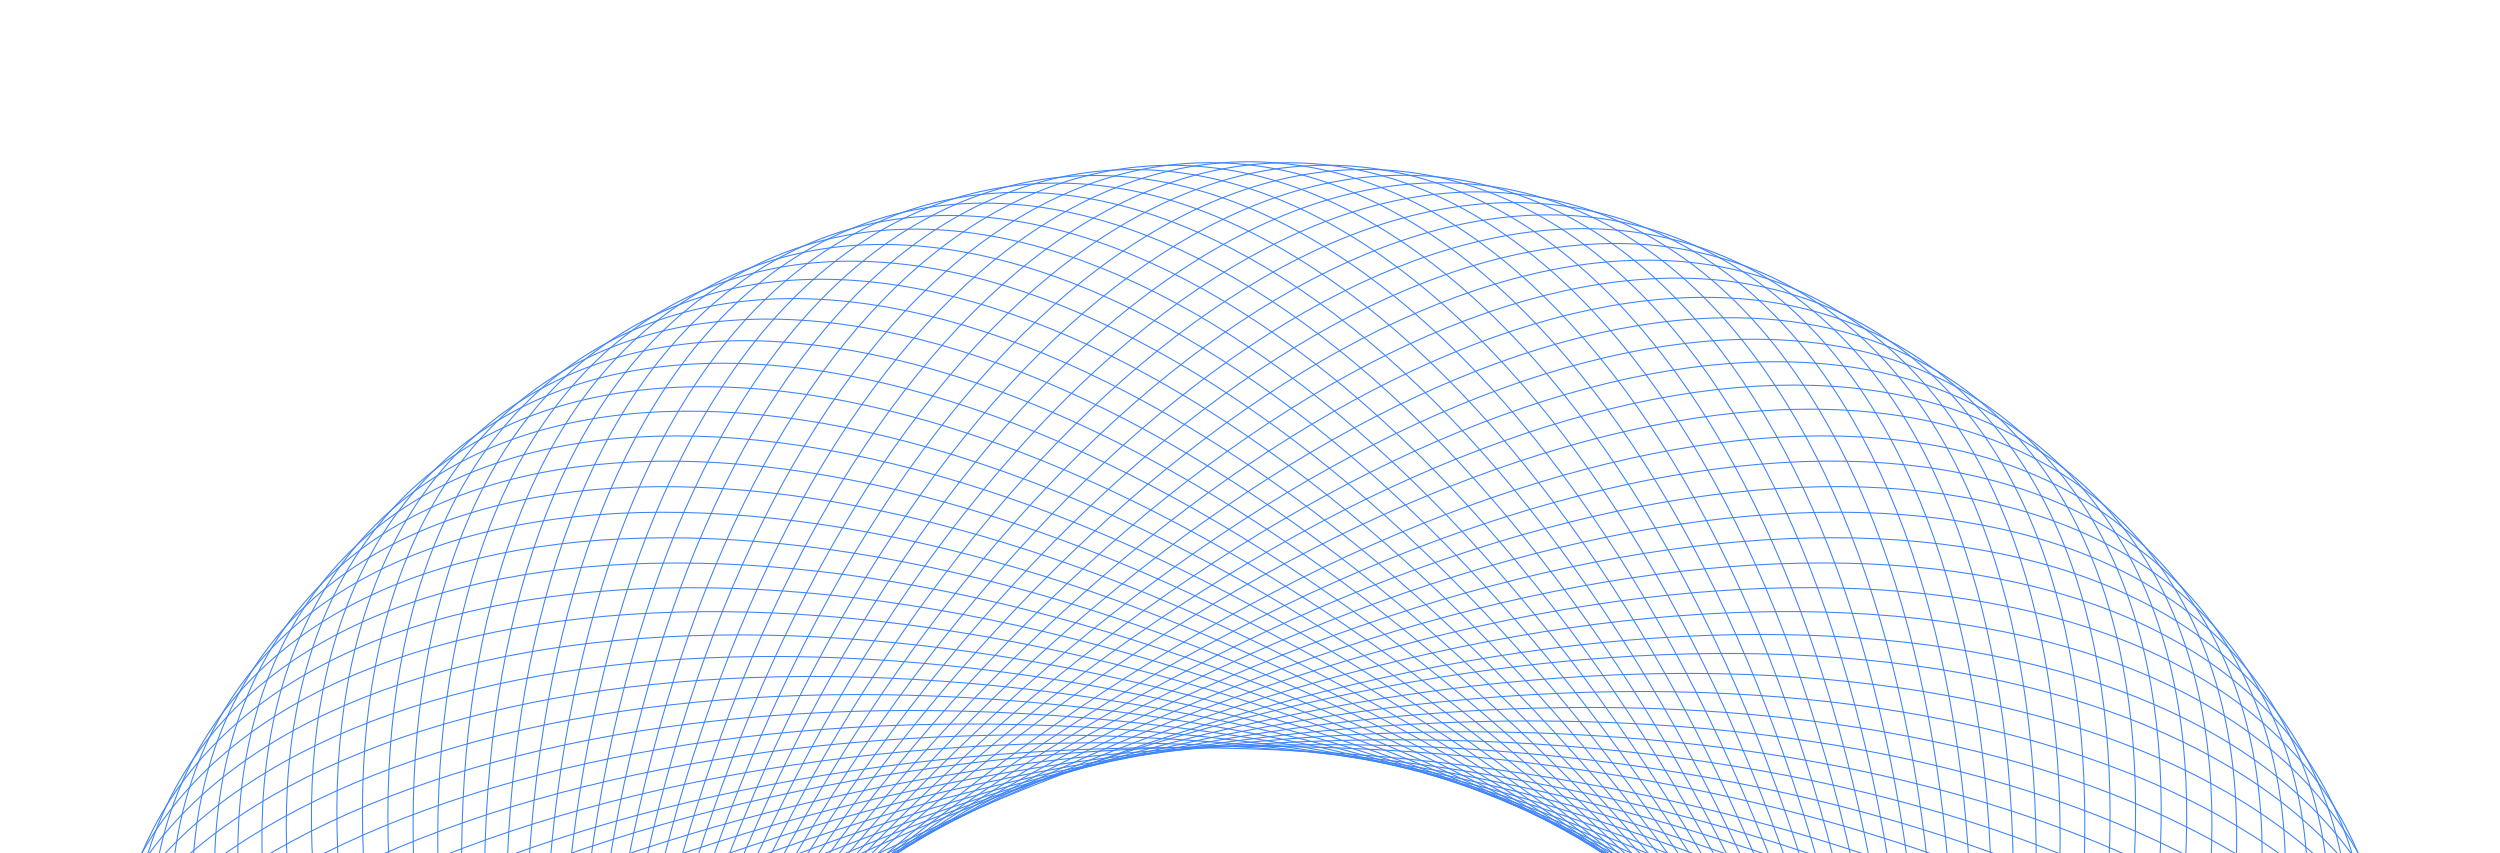 <svg width="1436" height="490" viewBox="0 0 1436 490" fill="none" xmlns="http://www.w3.org/2000/svg">
<path d="M1090.47 802.585C1090.47 998.596 1048.67 1176.04 981.103 1304.46C913.526 1432.9 820.224 1512.24 717.247 1512.24C614.27 1512.24 520.968 1432.9 453.391 1304.46C385.823 1176.04 344.021 998.596 344.021 802.585C344.021 606.574 385.823 429.134 453.391 300.709C520.968 172.269 614.27 92.93 717.247 92.93C820.224 92.93 913.526 172.269 981.103 300.709C1048.67 429.134 1090.47 606.574 1090.47 802.585Z" stroke="#3F83F8" stroke-width="0.618"/>
<path d="M718.185 1175.12C522.174 1175.12 344.734 1133.32 216.309 1065.75C87.869 998.173 8.53 904.87 8.53 801.894C8.53 698.917 87.869 605.614 216.309 538.038C344.734 470.469 522.174 428.668 718.185 428.668C914.197 428.668 1091.64 470.469 1220.06 538.038C1348.5 605.614 1427.84 698.917 1427.84 801.894C1427.84 904.87 1348.5 998.173 1220.06 1065.75C1091.64 1133.32 914.197 1175.12 718.185 1175.12Z" stroke="#3F83F8" stroke-width="0.618"/>
<path d="M981.43 539.338C1120.03 677.939 1215.94 832.966 1258.97 971.555C1302.01 1110.16 1292.14 1232.23 1219.32 1305.05C1146.51 1377.87 1024.43 1387.74 885.826 1344.7C747.237 1301.67 592.21 1205.76 453.609 1067.16C315.008 928.558 219.098 773.531 176.065 634.942C133.028 496.338 142.902 374.263 215.718 301.447C288.534 228.631 410.609 218.757 549.214 261.794C687.803 304.827 842.829 400.737 981.43 539.338Z" stroke="#3F83F8" stroke-width="0.618"/>
<path d="M981.602 1066.01C843.001 1204.61 687.974 1300.52 549.385 1343.55C410.781 1386.59 288.705 1376.71 215.89 1303.9C143.074 1231.08 133.2 1109.01 176.237 970.403C219.269 831.814 315.18 676.787 453.781 538.186C592.382 399.585 747.409 303.674 885.997 260.642C1024.6 217.605 1146.68 227.479 1219.49 300.295C1292.31 373.11 1302.18 495.186 1259.15 633.79C1216.11 772.379 1120.2 927.406 981.602 1066.01Z" stroke="#3F83F8" stroke-width="0.618"/>
<path d="M860.689 458.8C1041.78 533.81 1189.72 640.333 1282.51 751.904C1375.31 863.489 1412.91 980.05 1373.5 1075.19C1334.09 1170.33 1225.09 1226.17 1080.56 1239.45C936.055 1252.73 756.126 1223.44 575.035 1148.43C393.944 1073.42 246.008 966.898 153.216 855.326C60.413 743.742 22.819 627.181 62.227 532.042C101.634 436.904 210.639 381.066 355.162 367.785C499.669 354.506 679.599 383.789 860.689 458.8Z" stroke="#3F83F8" stroke-width="0.618"/>
<path d="M1062.39 945.316C987.38 1126.41 880.858 1274.34 769.286 1367.14C657.702 1459.94 541.14 1497.53 446.002 1458.12C350.864 1418.72 295.025 1309.71 281.744 1165.19C268.465 1020.68 297.749 840.752 372.759 659.662C447.77 478.571 554.292 330.635 665.864 237.842C777.448 145.04 894.01 107.446 989.148 146.853C1084.29 186.261 1140.12 295.266 1153.41 439.789C1166.68 584.296 1137.4 764.225 1062.39 945.316Z" stroke="#3F83F8" stroke-width="0.618"/>
<path d="M575.384 458.538C756.474 383.528 936.404 354.244 1080.91 367.523C1225.43 380.804 1334.44 436.642 1373.85 531.78C1413.25 626.919 1375.66 743.48 1282.86 855.065C1190.07 966.636 1042.13 1073.16 861.038 1148.17C679.947 1223.18 500.018 1252.46 355.511 1239.18C210.987 1225.9 101.983 1170.06 62.575 1074.93C23.168 979.788 60.762 863.227 153.564 751.643C246.357 640.071 394.293 533.548 575.384 458.538Z" stroke="#3F83F8" stroke-width="0.618"/>
<path d="M1062.03 659.927C1137.04 841.018 1166.32 1020.95 1153.04 1165.46C1139.76 1309.98 1083.93 1418.98 988.787 1458.39C893.649 1497.8 777.087 1460.2 665.503 1367.4C553.931 1274.61 447.408 1126.67 372.398 945.582C297.388 764.491 268.104 584.562 281.383 440.055C294.664 295.531 350.502 186.527 445.641 147.119C540.779 107.712 657.341 145.306 768.925 238.108C880.496 330.901 987.019 478.837 1062.03 659.927Z" stroke="#3F83F8" stroke-width="0.618"/>
<path d="M1090.12 786.342C1098.67 982.167 1064.65 1161.26 1002.75 1292.51C940.837 1423.78 851.084 1507.11 748.205 1511.6C645.326 1516.09 548.652 1440.9 475.537 1315.53C402.431 1190.17 352.93 1014.73 344.38 818.902C335.83 623.077 369.852 443.983 431.754 312.732C493.664 181.467 583.417 98.134 686.296 93.642C789.175 89.151 885.849 164.344 958.963 289.714C1032.07 415.07 1081.57 590.517 1090.12 786.342Z" stroke="#3F83F8" stroke-width="0.618"/>
<path d="M734.432 1174.76C538.608 1183.31 359.514 1149.29 228.263 1087.38C96.998 1025.47 13.665 935.722 9.173 832.843C4.681 729.964 79.875 633.29 205.245 560.175C330.6 487.069 506.048 437.567 701.873 429.018C897.697 420.468 1076.79 454.49 1208.04 516.392C1339.31 578.302 1422.64 668.055 1427.13 770.934C1431.62 873.812 1356.43 970.487 1231.06 1043.6C1105.7 1116.71 930.257 1166.21 734.432 1174.76Z" stroke="#3F83F8" stroke-width="0.618"/>
<path d="M969.694 528.098C1114.21 660.522 1216.79 811.217 1265.83 947.797C1314.87 1084.39 1310.33 1206.78 1240.76 1282.71C1171.19 1358.63 1049.66 1373.82 909.31 1336.87C768.976 1299.92 609.913 1210.86 465.398 1078.44C320.884 946.017 218.302 795.321 169.266 658.741C120.224 522.146 124.763 399.756 194.334 323.833C263.904 247.911 385.433 232.722 525.782 269.672C666.116 306.618 825.179 395.675 969.694 528.098Z" stroke="#3F83F8" stroke-width="0.618"/>
<path d="M992.842 1054.26C860.419 1198.77 709.723 1301.36 573.143 1350.39C436.548 1399.43 314.158 1394.9 238.235 1325.32C162.313 1255.75 147.124 1134.23 184.074 993.876C221.02 853.542 310.077 694.479 442.5 549.965C574.924 405.45 725.619 302.869 862.199 253.832C998.794 204.79 1121.18 209.33 1197.11 278.9C1273.03 348.47 1288.22 469.999 1251.27 610.349C1214.32 750.683 1125.27 909.746 992.842 1054.26Z" stroke="#3F83F8" stroke-width="0.618"/>
<path d="M845.552 452.907C1029.74 519.947 1182.18 619.915 1279.76 727.333C1377.34 834.763 1419.98 949.574 1384.76 1046.34C1349.54 1143.11 1243.07 1203.65 1099.27 1223.22C955.477 1242.79 774.441 1221.38 590.251 1154.34C406.06 1087.3 253.619 987.334 156.048 879.916C58.467 772.486 15.824 657.675 51.044 560.908C86.264 464.141 192.73 403.601 336.536 384.029C480.326 364.46 661.362 385.867 845.552 452.907Z" stroke="#3F83F8" stroke-width="0.618"/>
<path d="M1068.29 930.16C1001.25 1114.35 901.279 1266.79 793.861 1364.36C686.431 1461.94 571.62 1504.59 474.854 1469.37C378.087 1434.15 317.547 1327.68 297.975 1183.88C278.405 1040.08 299.813 859.049 366.852 674.859C433.892 490.668 533.861 338.227 641.279 240.656C748.709 143.075 863.52 100.432 960.286 135.652C1057.05 170.872 1117.59 277.337 1137.17 421.144C1156.73 564.934 1135.33 745.97 1068.29 930.16Z" stroke="#3F83F8" stroke-width="0.618"/>
<path d="M560.51 465.088C738.157 382.25 916.638 345.146 1061.59 352.109C1206.55 359.073 1317.89 410.103 1361.41 503.432C1404.93 596.761 1372.45 714.851 1284.61 830.377C1196.77 945.891 1053.62 1058.76 875.974 1141.6C698.328 1224.44 519.847 1261.54 374.898 1254.58C229.933 1247.62 118.597 1196.59 75.077 1103.26C31.557 1009.93 64.031 891.839 151.878 776.313C239.715 660.8 382.864 547.926 560.51 465.088Z" stroke="#3F83F8" stroke-width="0.618"/>
<path d="M1055.48 645.059C1138.32 822.706 1175.42 1001.19 1168.46 1146.14C1161.49 1291.1 1110.46 1402.44 1017.13 1445.96C923.805 1489.48 805.715 1457 690.189 1369.16C574.676 1281.32 461.802 1138.17 378.964 960.523C296.126 782.877 259.022 604.396 265.985 459.447C272.949 314.482 323.979 203.145 417.308 159.626C510.637 116.106 628.727 148.58 744.253 236.427C859.766 324.264 972.641 467.413 1055.48 645.059Z" stroke="#3F83F8" stroke-width="0.618"/>
<path d="M1089.05 770.127C1106.14 965.393 1079.96 1145.8 1023.84 1279.63C967.716 1413.47 881.684 1500.64 779.099 1509.61C676.513 1518.59 576.651 1447.68 498.138 1325.62C419.633 1203.57 362.526 1030.45 345.442 835.185C328.359 639.919 354.536 459.512 410.655 325.686C466.78 191.845 552.812 104.677 655.398 95.701C757.983 86.727 857.845 157.631 936.358 279.693C1014.86 401.741 1071.97 574.862 1089.05 770.127Z" stroke="#3F83F8" stroke-width="0.618"/>
<path d="M750.647 1173.69C555.382 1190.77 374.974 1164.59 241.148 1108.48C107.308 1052.35 20.139 966.318 11.164 863.733C2.189 761.148 73.094 661.286 195.155 582.773C317.203 504.268 490.324 447.161 685.59 430.077C880.855 412.994 1061.26 439.171 1195.09 495.29C1328.93 551.415 1416.1 637.447 1425.07 740.032C1434.05 842.617 1363.14 942.479 1241.08 1020.99C1119.03 1099.5 945.913 1156.6 750.647 1173.69Z" stroke="#3F83F8" stroke-width="0.618"/>
<path d="M957.481 517.382C1107.63 643.376 1216.69 789.454 1271.64 923.765C1326.59 1058.09 1327.4 1180.56 1261.2 1259.45C1195.01 1338.33 1074.26 1358.81 932.433 1328.01C790.621 1297.23 627.825 1215.19 477.671 1089.2C327.518 963.204 218.461 817.126 163.513 682.815C108.56 548.489 107.757 426.017 173.949 347.132C240.141 268.248 360.892 247.772 502.72 278.565C644.532 309.354 807.328 391.388 957.481 517.382Z" stroke="#3F83F8" stroke-width="0.618"/>
<path d="M1003.55 1042.03C877.559 1192.19 731.481 1301.24 597.17 1356.19C462.844 1411.14 340.372 1411.95 261.487 1345.76C182.603 1279.56 162.127 1158.81 192.92 1016.99C223.709 875.173 305.744 712.377 431.737 562.224C557.731 412.071 703.809 303.013 838.12 248.066C972.446 193.113 1094.92 192.309 1173.8 258.502C1252.69 324.694 1273.16 445.444 1242.37 587.272C1211.58 729.084 1129.55 891.88 1003.55 1042.03Z" stroke="#3F83F8" stroke-width="0.618"/>
<path d="M830.175 447.68C1017.11 506.622 1173.77 599.846 1275.93 702.906C1378.11 805.977 1425.72 918.819 1394.75 1017.03C1363.79 1115.24 1260.06 1180.37 1117.25 1206.19C974.449 1232.02 792.652 1218.53 605.712 1159.58C418.773 1100.64 262.116 1007.42 159.953 904.359C57.778 801.287 10.168 688.446 41.134 590.235C72.1 492.024 175.823 426.898 318.638 401.072C461.438 375.248 643.235 388.739 830.175 447.68Z" stroke="#3F83F8" stroke-width="0.618"/>
<path d="M1073.52 914.76C1014.58 1101.7 921.352 1258.36 818.292 1360.52C715.221 1462.69 602.379 1510.3 504.169 1479.34C405.958 1448.37 340.831 1344.65 315.005 1201.83C289.182 1059.03 302.672 877.237 361.614 690.298C420.556 503.358 513.78 346.701 616.84 244.538C719.911 142.363 832.753 94.753 930.963 125.719C1029.17 156.685 1094.3 260.408 1120.13 403.224C1145.95 546.024 1132.46 727.821 1073.52 914.76Z" stroke="#3F83F8" stroke-width="0.618"/>
<path d="M545.937 472.279C719.801 381.771 896.494 336.917 1041.61 337.551C1186.74 338.185 1300.2 384.311 1347.74 475.653C1395.29 566.994 1368 686.389 1285.28 805.637C1202.56 924.871 1064.47 1043.88 890.61 1134.39C716.746 1224.9 540.053 1269.75 394.938 1269.12C249.808 1268.48 136.351 1222.36 88.802 1131.02C41.252 1039.68 68.544 920.281 151.269 801.033C233.984 681.798 372.073 562.787 545.937 472.279Z" stroke="#3F83F8" stroke-width="0.618"/>
<path d="M1048.29 630.489C1138.79 804.353 1183.65 981.045 1183.01 1126.16C1182.38 1271.29 1136.25 1384.75 1044.91 1432.3C953.57 1479.85 834.176 1452.55 714.928 1369.83C595.693 1287.11 476.682 1149.03 386.174 975.162C295.666 801.297 250.812 624.605 251.446 479.49C252.08 334.359 298.206 220.903 389.548 173.354C480.889 125.804 600.284 153.096 719.532 235.82C838.766 318.535 957.777 456.624 1048.29 630.489Z" stroke="#3F83F8" stroke-width="0.618"/>
<path d="M1087.28 753.974C1112.87 948.308 1094.58 1129.69 1044.35 1265.83C994.12 1401.99 911.972 1492.83 809.876 1506.27C707.78 1519.71 604.92 1453.23 521.157 1334.71C437.404 1216.21 372.799 1045.74 347.215 851.406C321.63 657.071 339.914 475.693 390.141 339.547C440.375 203.386 522.523 112.547 624.619 99.106C726.715 85.665 829.575 152.146 913.338 270.667C997.092 389.174 1061.7 559.64 1087.28 753.974Z" stroke="#3F83F8" stroke-width="0.618"/>
<path d="M766.799 1171.91C572.465 1197.5 391.087 1179.21 254.941 1128.99C118.779 1078.75 27.941 996.605 14.5 894.509C1.059 792.413 67.54 689.553 186.061 605.79C304.568 522.037 475.034 457.432 669.368 431.848C863.702 406.263 1045.08 424.546 1181.23 474.774C1317.39 525.008 1408.23 607.156 1421.67 709.252C1435.11 811.348 1368.63 914.208 1250.11 997.971C1131.6 1081.72 961.134 1146.33 766.799 1171.91Z" stroke="#3F83F8" stroke-width="0.618"/>
<path d="M944.81 507.21C1100.32 626.535 1215.64 767.716 1276.39 899.503C1337.15 1031.3 1343.3 1153.62 1280.61 1235.32C1217.92 1317.02 1098.18 1342.74 955.145 1318.16C812.124 1293.59 645.905 1218.73 490.399 1099.41C334.892 980.086 219.567 838.905 158.814 707.118C98.053 575.317 91.909 452.997 154.597 371.3C217.285 289.603 337.028 263.879 480.064 288.457C623.084 313.031 789.303 387.886 944.81 507.21Z" stroke="#3F83F8" stroke-width="0.618"/>
<path d="M1013.73 1029.35C894.402 1184.86 753.22 1300.18 621.434 1360.94C489.633 1421.7 367.313 1427.84 285.616 1365.15C203.919 1302.46 178.195 1182.72 202.772 1039.68C227.347 896.665 302.202 730.445 421.526 574.939C540.85 419.433 682.032 304.108 813.818 243.354C945.62 182.594 1067.94 176.449 1149.64 239.138C1231.33 301.826 1257.06 421.568 1232.48 564.604C1207.91 707.624 1133.05 873.844 1013.73 1029.35Z" stroke="#3F83F8" stroke-width="0.618"/>
<path d="M814.585 443.123C1003.92 493.854 1164.49 580.156 1271.05 678.662C1377.63 777.178 1430.11 887.836 1403.46 987.304C1376.81 1086.77 1276.02 1156.36 1134.47 1188.39C992.934 1220.42 810.721 1214.87 621.389 1164.14C432.056 1113.41 271.482 1027.11 164.921 928.601C58.347 830.085 5.86 719.427 32.513 619.959C59.165 520.491 159.949 450.903 301.502 418.871C443.04 386.844 625.252 392.391 814.585 443.123Z" stroke="#3F83F8" stroke-width="0.618"/>
<path d="M1078.07 899.149C1027.34 1088.48 941.035 1249.06 842.53 1355.62C744.013 1462.19 633.356 1514.68 533.888 1488.02C434.42 1461.37 364.831 1360.59 332.8 1219.04C300.772 1077.5 306.32 895.285 357.051 705.953C407.783 516.62 494.085 356.046 592.59 249.484C691.107 142.911 801.764 90.424 901.232 117.077C1000.7 143.729 1070.29 244.513 1102.32 386.066C1134.35 527.604 1128.8 709.816 1078.07 899.149Z" stroke="#3F83F8" stroke-width="0.618"/>
<path d="M531.694 480.103C701.445 382.097 876.013 329.578 1021.02 323.882C1166.04 318.185 1281.4 359.318 1332.89 448.498C1384.37 537.679 1362.32 658.151 1284.87 780.893C1207.44 903.622 1074.67 1028.54 904.92 1126.55C735.169 1224.55 560.601 1277.07 415.597 1282.77C270.577 1288.47 155.216 1247.33 103.728 1158.15C52.239 1068.97 74.297 948.501 151.741 825.758C229.177 703.029 361.943 578.108 531.694 480.103Z" stroke="#3F83F8" stroke-width="0.618"/>
<path d="M1040.46 616.247C1138.47 785.997 1190.99 960.565 1196.68 1105.57C1202.38 1250.59 1161.25 1365.95 1072.07 1417.44C982.886 1468.93 862.415 1446.87 739.672 1369.43C616.943 1291.99 492.022 1159.22 394.016 989.473C296.011 819.722 243.492 645.154 237.796 500.15C232.099 355.129 273.231 239.769 362.412 188.281C451.593 136.792 572.064 158.85 694.807 236.294C817.536 313.729 942.457 446.496 1040.46 616.247Z" stroke="#3F83F8" stroke-width="0.618"/>
<path d="M1084.81 737.915C1118.85 930.948 1108.49 1112.95 1064.25 1251.16C1020 1389.38 941.895 1483.72 840.483 1501.6C739.071 1519.48 633.409 1457.55 544.556 1342.79C455.712 1228.05 383.734 1060.57 349.697 867.535C315.66 674.501 326.014 492.499 370.256 354.291C414.502 216.068 492.61 121.733 594.022 103.851C695.435 85.969 801.097 147.901 889.95 262.655C978.793 377.396 1050.77 544.881 1084.81 737.915Z" stroke="#3F83F8" stroke-width="0.618"/>
<path d="M782.862 1169.43C589.828 1203.47 407.826 1193.12 269.618 1148.87C131.395 1104.63 37.06 1026.52 19.178 925.108C1.296 823.696 63.228 718.034 177.982 629.181C292.723 540.338 460.208 468.359 653.242 434.322C846.275 400.285 1028.28 410.639 1166.49 454.881C1304.71 499.127 1399.04 577.235 1416.93 678.648C1434.81 780.06 1372.88 885.722 1258.12 974.575C1143.38 1063.42 975.895 1135.4 782.862 1169.43Z" stroke="#3F83F8" stroke-width="0.618"/>
<path d="M931.712 497.601C1092.28 610.028 1213.65 746.045 1280.09 875.056C1346.54 1004.08 1358.02 1126.02 1298.95 1210.37C1239.89 1294.72 1121.38 1325.65 977.411 1307.33C833.455 1289.02 664.128 1221.49 503.565 1109.06C343.002 996.631 221.629 860.614 155.184 731.603C88.733 602.577 77.258 480.642 136.324 396.288C195.389 311.934 313.895 281.012 457.867 299.327C601.823 317.64 771.149 385.173 931.712 497.601Z" stroke="#3F83F8" stroke-width="0.618"/>
<path d="M1023.33 1016.24C910.902 1176.8 774.885 1298.17 645.874 1364.62C516.848 1431.07 394.913 1442.54 310.559 1383.48C226.205 1324.41 195.283 1205.91 213.598 1061.94C231.911 917.98 299.444 748.653 411.872 588.09C524.299 427.527 660.316 306.153 789.327 239.709C918.352 173.258 1040.29 161.783 1124.64 220.848C1209 279.914 1239.92 398.42 1221.6 542.392C1203.29 686.348 1135.76 855.674 1023.33 1016.24Z" stroke="#3F83F8" stroke-width="0.618"/>
<path d="M798.81 439.256C990.175 481.68 1154.36 560.896 1265.12 654.66C1375.89 748.434 1433.15 856.696 1410.86 957.232C1388.57 1057.77 1290.92 1131.69 1150.9 1169.86C1010.89 1208.03 828.613 1210.44 637.248 1168.01C445.883 1125.59 281.697 1046.37 170.94 952.61C60.171 858.836 2.907 750.573 25.196 650.037C47.484 549.502 145.136 475.583 285.158 437.408C425.164 399.237 607.445 396.831 798.81 439.256Z" stroke="#3F83F8" stroke-width="0.618"/>
<path d="M1081.94 883.353C1039.51 1074.72 960.295 1238.9 866.532 1349.66C772.758 1460.43 664.495 1517.69 563.959 1495.4C463.423 1473.12 389.505 1375.46 351.329 1235.44C313.159 1095.44 310.753 913.156 353.178 721.791C395.602 530.426 474.818 366.24 568.581 255.483C662.355 144.714 770.618 87.45 871.154 109.739C971.69 132.027 1045.61 229.679 1083.78 369.701C1121.95 509.706 1124.36 691.987 1081.94 883.353Z" stroke="#3F83F8" stroke-width="0.618"/>
<path d="M517.804 488.538C683.118 383.221 855.229 323.138 999.847 311.122C1144.48 299.105 1261.53 335.167 1316.86 422.016C1372.18 508.866 1355.4 630.185 1283.39 756.189C1211.38 882.179 1084.19 1012.77 918.872 1118.09C753.558 1223.41 581.447 1283.49 436.829 1295.51C292.196 1307.52 175.151 1271.46 119.821 1184.61C64.492 1097.76 81.274 976.442 153.29 850.438C225.299 724.448 352.49 593.855 517.804 488.538Z" stroke="#3F83F8" stroke-width="0.618"/>
<path d="M1032.02 602.363C1137.34 767.677 1197.42 939.788 1209.44 1084.41C1221.46 1229.04 1185.4 1346.08 1098.55 1401.41C1011.7 1456.74 890.377 1439.96 764.373 1367.94C638.383 1295.94 507.79 1168.75 402.473 1003.43C297.156 838.117 237.073 666.006 225.057 521.388C213.04 376.754 249.102 259.709 335.951 204.38C422.801 149.05 544.12 165.833 670.124 237.849C796.114 309.857 926.707 437.048 1032.02 602.363Z" stroke="#3F83F8" stroke-width="0.618"/>
<path d="M1081.63 721.98C1124.06 913.345 1121.65 1095.63 1083.48 1235.63C1045.31 1375.65 971.388 1473.31 870.852 1495.59C770.316 1517.88 662.053 1460.62 568.279 1349.85C474.516 1239.09 395.3 1074.91 352.875 883.541C310.451 692.176 312.857 509.895 351.027 369.889C389.202 229.868 463.121 132.216 563.657 109.927C664.193 87.639 772.456 144.903 866.23 255.672C959.993 366.428 1039.21 530.615 1081.63 721.98Z" stroke="#3F83F8" stroke-width="0.618"/>
<path d="M798.805 1166.26C607.44 1208.68 425.159 1206.28 285.153 1168.11C145.132 1129.93 47.479 1056.01 25.191 955.476C2.903 854.94 60.166 746.677 170.935 652.903C281.692 559.14 445.878 479.924 637.243 437.499C828.608 395.075 1010.89 397.481 1150.9 435.651C1290.92 473.826 1388.57 547.745 1410.86 648.281C1433.15 748.817 1375.88 857.08 1265.11 950.854C1154.36 1044.62 990.17 1123.83 798.805 1166.26Z" stroke="#3F83F8" stroke-width="0.618"/>
<path d="M918.203 488.57C1083.52 593.887 1210.71 724.481 1282.72 850.471C1354.73 976.475 1371.51 1097.79 1316.19 1184.64C1260.86 1271.49 1143.81 1307.55 999.177 1295.54C854.56 1283.52 682.449 1223.44 517.134 1118.12C351.82 1012.8 224.629 882.212 152.621 756.222C80.604 630.218 63.822 508.899 119.152 422.049C174.481 335.199 291.526 299.137 436.16 311.154C580.777 323.17 752.888 383.254 918.203 488.57Z" stroke="#3F83F8" stroke-width="0.618"/>
<path d="M1032.36 1002.72C927.044 1168.03 796.451 1295.22 670.461 1367.23C544.457 1439.25 423.138 1456.03 336.288 1400.7C249.438 1345.37 213.377 1228.32 225.394 1083.69C237.41 939.073 297.493 766.962 402.81 601.648C508.127 436.334 638.72 309.143 764.71 237.134C890.714 165.118 1012.03 148.336 1098.88 203.665C1185.73 258.995 1221.79 376.039 1209.78 520.673C1197.76 665.291 1137.68 837.402 1032.36 1002.72Z" stroke="#3F83F8" stroke-width="0.618"/>
<path d="M782.888 436.079C975.921 470.116 1143.41 542.094 1258.15 630.938C1372.9 719.791 1434.83 825.452 1416.95 926.865C1399.07 1028.28 1304.73 1106.39 1166.51 1150.63C1028.3 1194.87 846.301 1205.23 653.268 1171.19C460.235 1137.15 292.749 1065.17 178.008 976.332C63.254 887.479 1.323 781.817 19.204 680.404C37.086 578.992 131.421 500.884 269.644 456.638C407.852 412.396 589.854 402.042 782.888 436.079Z" stroke="#3F83F8" stroke-width="0.618"/>
<path d="M1085.11 867.404C1051.07 1060.44 979.096 1227.92 890.253 1342.66C801.4 1457.42 695.738 1519.35 594.326 1501.47C492.913 1483.59 414.805 1389.25 370.559 1251.03C326.317 1112.82 315.963 930.817 350 737.784C384.037 544.751 456.016 377.265 544.859 262.524C633.712 147.77 739.374 85.839 840.786 103.72C942.198 121.602 1020.31 215.937 1064.55 354.16C1108.79 492.368 1119.15 674.371 1085.11 867.404Z" stroke="#3F83F8" stroke-width="0.618"/>
<path d="M504.294 497.57C664.857 385.142 834.183 317.609 978.139 299.296C1122.11 280.982 1240.62 311.904 1299.68 396.257C1358.75 480.611 1347.27 602.547 1280.82 731.572C1214.38 860.583 1093 996.6 932.441 1109.03C771.878 1221.45 602.551 1288.99 458.595 1307.3C314.624 1325.62 196.117 1294.69 137.052 1210.34C77.987 1125.99 89.461 1004.05 155.913 875.025C222.357 746.014 343.731 609.997 504.294 497.57Z" stroke="#3F83F8" stroke-width="0.618"/>
<path d="M1022.99 588.856C1135.42 749.419 1202.96 918.746 1221.27 1062.7C1239.58 1206.67 1208.66 1325.18 1124.31 1384.25C1039.95 1443.31 918.018 1431.84 788.993 1365.38C659.982 1298.94 523.965 1177.57 411.537 1017C299.11 856.44 231.577 687.114 213.264 543.158C194.949 399.186 225.871 280.68 310.225 221.615C394.579 162.55 516.514 174.024 645.539 240.475C774.55 306.92 910.567 428.293 1022.99 588.856Z" stroke="#3F83F8" stroke-width="0.618"/>
<path d="M1077.77 706.195C1128.5 895.528 1134.05 1077.74 1102.02 1219.28C1069.99 1360.83 1000.4 1461.62 900.934 1488.27C801.466 1514.92 690.808 1462.43 592.292 1355.86C493.786 1249.3 407.485 1088.72 356.753 899.391C306.022 710.059 300.474 527.846 332.502 386.309C364.533 244.755 434.121 143.972 533.589 117.319C633.057 90.667 743.715 143.154 842.231 249.727C940.737 356.289 1027.04 516.863 1077.77 706.195Z" stroke="#3F83F8" stroke-width="0.618"/>
<path d="M814.586 1162.39C625.254 1213.12 443.041 1218.67 301.504 1186.64C159.95 1154.61 59.167 1085.02 32.514 985.553C5.862 886.085 58.349 775.427 164.922 676.911C271.484 578.406 432.058 492.104 621.39 441.372C810.723 390.641 992.935 385.093 1134.47 417.121C1276.03 449.152 1376.81 518.74 1403.46 618.209C1430.11 717.677 1377.63 828.334 1271.05 926.85C1164.49 1025.36 1003.92 1111.66 814.586 1162.39Z" stroke="#3F83F8" stroke-width="0.618"/>
<path d="M904.312 480.136C1074.06 578.142 1206.83 703.063 1284.27 825.792C1361.71 948.535 1383.77 1069.01 1332.28 1158.19C1280.79 1247.37 1165.43 1288.5 1020.41 1282.8C875.405 1277.11 700.837 1224.59 531.087 1126.58C361.336 1028.58 228.569 903.656 151.134 780.927C73.69 658.184 51.632 537.712 103.12 448.532C154.609 359.351 269.969 318.218 414.99 323.915C559.994 329.612 734.562 382.13 904.312 480.136Z" stroke="#3F83F8" stroke-width="0.618"/>
<path d="M1040.79 988.818C942.786 1158.57 817.865 1291.34 695.136 1368.77C572.393 1446.21 451.922 1468.27 362.741 1416.78C273.56 1365.3 232.428 1249.94 238.125 1104.91C243.821 959.911 296.34 785.343 394.345 615.592C492.351 445.841 617.272 313.075 740.001 235.639C862.744 158.195 983.215 136.137 1072.4 187.626C1161.58 239.114 1202.71 354.475 1197.01 499.495C1191.32 644.499 1138.8 819.067 1040.79 988.818Z" stroke="#3F83F8" stroke-width="0.618"/>
<path d="M766.832 433.599C961.166 459.184 1131.63 523.788 1250.14 607.542C1368.66 691.305 1435.14 794.165 1421.7 896.261C1408.26 998.357 1317.42 1080.5 1181.26 1130.74C1045.11 1180.97 863.735 1199.25 669.4 1173.67C475.066 1148.08 304.601 1083.48 186.093 999.722C67.573 915.959 1.091 813.1 14.532 711.004C27.974 608.908 118.812 526.759 254.973 476.526C391.12 426.298 572.497 408.015 766.832 433.599Z" stroke="#3F83F8" stroke-width="0.618"/>
<path d="M1087.58 851.329C1062 1045.66 997.394 1216.13 913.641 1334.64C829.878 1453.16 727.018 1519.64 624.922 1506.2C522.826 1492.76 440.678 1401.92 390.444 1265.76C340.216 1129.61 321.933 948.232 347.518 753.897C373.102 559.563 437.707 389.098 521.46 270.59C605.223 152.07 708.083 85.588 810.179 99.029C912.275 112.471 994.423 203.309 1044.66 339.47C1094.88 475.617 1113.17 656.994 1087.58 851.329Z" stroke="#3F83F8" stroke-width="0.618"/>
<path d="M491.188 507.183C646.694 387.859 812.913 313.004 955.933 288.429C1098.97 263.852 1218.71 289.575 1281.4 371.272C1344.09 452.969 1337.94 575.289 1277.18 707.091C1216.43 838.877 1101.1 980.059 945.599 1099.38C790.092 1218.71 623.873 1293.56 480.853 1318.14C337.817 1342.71 218.074 1316.99 155.386 1235.29C92.698 1153.6 98.842 1031.28 159.603 899.475C220.356 767.689 335.681 626.507 491.188 507.183Z" stroke="#3F83F8" stroke-width="0.618"/>
<path d="M1013.38 575.756C1132.7 731.263 1207.56 897.482 1232.13 1040.5C1256.71 1183.54 1230.99 1303.28 1149.29 1365.97C1067.59 1428.66 945.273 1422.51 813.472 1361.75C681.685 1301 540.503 1185.67 421.179 1030.17C301.855 874.661 227 708.442 202.426 565.422C177.848 422.386 203.572 302.643 285.269 239.955C366.966 177.267 489.286 183.411 621.087 244.172C752.873 304.925 894.055 420.25 1013.38 575.756Z" stroke="#3F83F8" stroke-width="0.618"/>
<path d="M1073.22 690.594C1132.16 877.534 1145.65 1059.33 1119.83 1202.13C1094 1344.95 1028.88 1448.67 930.667 1479.64C832.456 1510.6 719.614 1462.99 616.543 1360.82C513.483 1258.65 420.259 1102 361.317 915.057C302.376 728.117 288.885 546.32 314.709 403.52C340.535 260.705 405.661 156.981 503.872 126.016C602.083 95.05 714.924 142.66 817.996 244.835C921.056 346.998 1014.28 503.655 1073.22 690.594Z" stroke="#3F83F8" stroke-width="0.618"/>
<path d="M830.184 1157.84C643.245 1216.78 461.448 1230.27 318.648 1204.45C175.832 1178.62 72.109 1113.49 41.143 1015.28C10.177 917.071 57.787 804.23 159.962 701.158C262.125 598.098 418.782 504.874 605.722 445.933C792.661 386.991 974.458 373.501 1117.26 399.324C1260.07 425.15 1363.8 490.276 1394.76 588.487C1425.73 686.698 1378.12 799.54 1275.94 902.611C1173.78 1005.67 1017.12 1098.89 830.184 1157.84Z" stroke="#3F83F8" stroke-width="0.618"/>
<path d="M890.065 472.319C1063.93 562.827 1202.02 681.838 1284.73 801.072C1367.46 920.32 1394.75 1039.71 1347.2 1131.06C1299.65 1222.4 1186.19 1268.52 1041.06 1269.16C895.948 1269.79 719.256 1224.94 545.392 1134.43C371.527 1043.92 233.438 924.911 150.723 805.676C67.999 686.428 40.707 567.034 88.257 475.692C135.806 384.35 249.262 338.225 394.393 337.591C539.508 336.957 716.201 381.811 890.065 472.319Z" stroke="#3F83F8" stroke-width="0.618"/>
<path d="M1048.6 974.562C958.096 1148.43 839.085 1286.52 719.851 1369.23C600.603 1451.95 481.208 1479.25 389.867 1431.7C298.525 1384.15 252.399 1270.69 251.765 1125.56C251.131 980.446 295.985 803.753 386.493 629.889C477.001 456.025 596.012 317.936 715.247 235.221C834.495 152.497 953.889 125.205 1045.23 172.754C1136.57 220.304 1182.7 333.76 1183.33 478.891C1183.97 624.005 1139.11 800.698 1048.6 974.562Z" stroke="#3F83F8" stroke-width="0.618"/>
<path d="M750.69 431.821C945.955 448.905 1119.08 506.012 1241.12 584.517C1363.19 663.03 1434.09 762.892 1425.12 865.477C1416.14 968.062 1328.97 1054.09 1195.13 1110.22C1061.31 1166.34 880.898 1192.52 685.632 1175.43C490.367 1158.35 317.245 1101.24 195.198 1022.74C73.136 944.223 2.231 844.361 11.206 741.776C20.181 639.191 107.35 553.159 241.191 497.034C375.017 440.915 555.424 414.738 750.69 431.821Z" stroke="#3F83F8" stroke-width="0.618"/>
<path d="M1089.35 835.163C1072.27 1030.43 1015.16 1203.55 936.658 1325.6C858.144 1447.66 758.282 1518.56 655.697 1509.59C553.112 1500.61 467.08 1413.44 410.955 1279.6C354.836 1145.78 328.659 965.371 345.742 770.105C362.826 574.84 419.933 401.719 498.438 279.671C576.951 157.61 676.813 86.705 779.398 95.68C881.983 104.655 968.016 191.823 1024.14 325.664C1080.26 459.49 1106.44 639.897 1089.35 835.163Z" stroke="#3F83F8" stroke-width="0.618"/>
<path d="M478.518 517.359C628.672 391.366 791.468 309.332 933.28 278.542C1075.11 247.749 1195.86 268.225 1262.05 347.11C1328.24 425.994 1327.44 548.466 1272.49 682.792C1217.54 817.103 1108.48 963.181 958.328 1089.17C808.175 1215.17 645.379 1297.2 503.567 1327.99C361.739 1358.79 240.988 1338.31 174.796 1259.42C108.604 1180.54 109.407 1058.07 164.361 923.742C219.308 789.431 328.365 643.353 478.518 517.359Z" stroke="#3F83F8" stroke-width="0.618"/>
<path d="M1003.2 563.092C1129.19 713.245 1211.23 876.041 1242.02 1017.85C1272.81 1159.68 1252.33 1280.43 1173.45 1346.62C1094.56 1412.82 972.093 1412.01 837.767 1357.06C703.456 1302.11 557.379 1193.05 431.385 1042.9C305.391 892.748 223.357 729.952 192.568 588.14C161.775 446.312 182.25 325.562 261.135 259.369C340.02 193.177 462.492 193.981 596.818 248.934C731.129 303.881 877.207 412.938 1003.2 563.092Z" stroke="#3F83F8" stroke-width="0.618"/>
<path d="M1068 675.209C1135.04 859.4 1156.44 1040.44 1136.87 1184.23C1117.3 1328.03 1056.76 1434.5 959.995 1469.72C863.228 1504.94 748.417 1462.3 640.987 1364.71C533.569 1267.14 433.601 1114.7 366.561 930.511C299.521 746.321 278.114 565.285 297.683 421.495C317.255 277.688 377.796 171.223 474.562 136.003C571.329 100.783 686.14 143.425 793.57 241.007C900.988 338.577 1000.96 491.019 1068 675.209Z" stroke="#3F83F8" stroke-width="0.618"/>
<path d="M845.577 1152.6C661.386 1219.64 480.351 1241.05 336.56 1221.48C192.754 1201.91 86.289 1141.37 51.068 1044.6C15.848 947.836 58.491 833.025 156.072 725.595C253.643 618.177 406.085 518.209 590.275 451.169C774.466 384.129 955.501 362.722 1099.29 382.291C1243.1 401.863 1349.56 462.403 1384.78 559.17C1420 655.937 1377.36 770.748 1279.78 878.178C1182.21 985.596 1029.77 1085.56 845.577 1152.6Z" stroke="#3F83F8" stroke-width="0.618"/>
<path d="M875.493 465.129C1053.14 547.967 1196.29 660.842 1284.13 776.355C1371.97 891.881 1404.45 1009.97 1360.93 1103.3C1317.41 1196.63 1206.07 1247.66 1061.11 1254.62C916.156 1261.59 737.675 1224.48 560.029 1141.64C382.382 1058.81 239.233 945.932 151.396 830.419C63.549 714.893 31.075 596.803 74.595 503.474C118.115 410.145 229.452 359.114 374.417 352.15C519.365 345.187 697.846 382.291 875.493 465.129Z" stroke="#3F83F8" stroke-width="0.618"/>
<path d="M1055.79 959.978C972.95 1137.62 860.075 1280.77 744.562 1368.61C629.036 1456.46 510.946 1488.93 417.617 1445.41C324.288 1401.89 273.258 1290.56 266.294 1145.59C259.33 1000.64 296.435 822.161 379.273 644.514C462.111 466.868 574.985 323.719 690.498 235.882C806.024 148.035 924.114 115.561 1017.44 159.081C1110.77 202.6 1161.8 313.937 1168.77 458.902C1175.73 603.851 1138.63 782.332 1055.79 959.978Z" stroke="#3F83F8" stroke-width="0.618"/>
<path d="M734.486 430.75C930.31 439.3 1105.76 488.801 1231.11 561.908C1356.48 635.022 1431.68 731.696 1427.19 834.575C1422.69 937.454 1339.36 1027.21 1208.1 1089.12C1076.84 1151.02 897.751 1185.04 701.926 1176.49C506.101 1167.94 330.654 1118.44 205.298 1045.33C79.928 972.219 4.735 875.545 9.226 772.666C13.718 669.787 97.051 580.034 228.316 518.125C359.567 456.222 538.661 422.2 734.486 430.75Z" stroke="#3F83F8" stroke-width="0.618"/>
<path d="M1090.42 818.935C1081.87 1014.76 1032.37 1190.21 959.267 1315.56C886.152 1440.93 789.478 1516.13 686.599 1511.63C583.721 1507.14 493.968 1423.81 432.058 1292.54C370.156 1161.29 336.134 982.2 344.683 786.376C353.233 590.551 402.735 415.103 475.841 289.747C548.956 164.378 645.63 89.184 748.509 93.676C851.388 98.168 941.141 181.501 1003.05 312.766C1064.95 444.016 1098.97 623.111 1090.42 818.935Z" stroke="#3F83F8" stroke-width="0.618"/>
<path d="M466.296 528.08C610.811 395.657 769.874 306.6 910.208 269.654C1050.56 232.703 1172.09 247.893 1241.66 323.815C1311.23 399.738 1315.77 522.128 1266.72 658.723C1217.69 795.303 1115.11 945.999 970.592 1078.42C826.077 1210.85 667.014 1299.9 526.68 1336.85C386.331 1373.8 264.802 1358.61 195.232 1282.69C125.661 1206.76 121.122 1084.37 170.164 947.779C219.2 811.199 321.782 660.503 466.296 528.08Z" stroke="#3F83F8" stroke-width="0.618"/>
<path d="M992.477 550.879C1124.9 695.394 1213.96 854.457 1250.9 994.791C1287.85 1135.14 1272.66 1256.67 1196.74 1326.24C1120.82 1395.81 998.43 1400.35 861.834 1351.31C725.254 1302.27 574.559 1199.69 442.135 1055.17C309.712 910.66 220.655 751.597 183.709 611.263C146.759 470.914 161.948 349.385 237.871 279.815C313.793 210.245 436.183 205.705 572.778 254.747C709.358 303.783 860.054 406.365 992.477 550.879Z" stroke="#3F83F8" stroke-width="0.618"/>
</svg>
